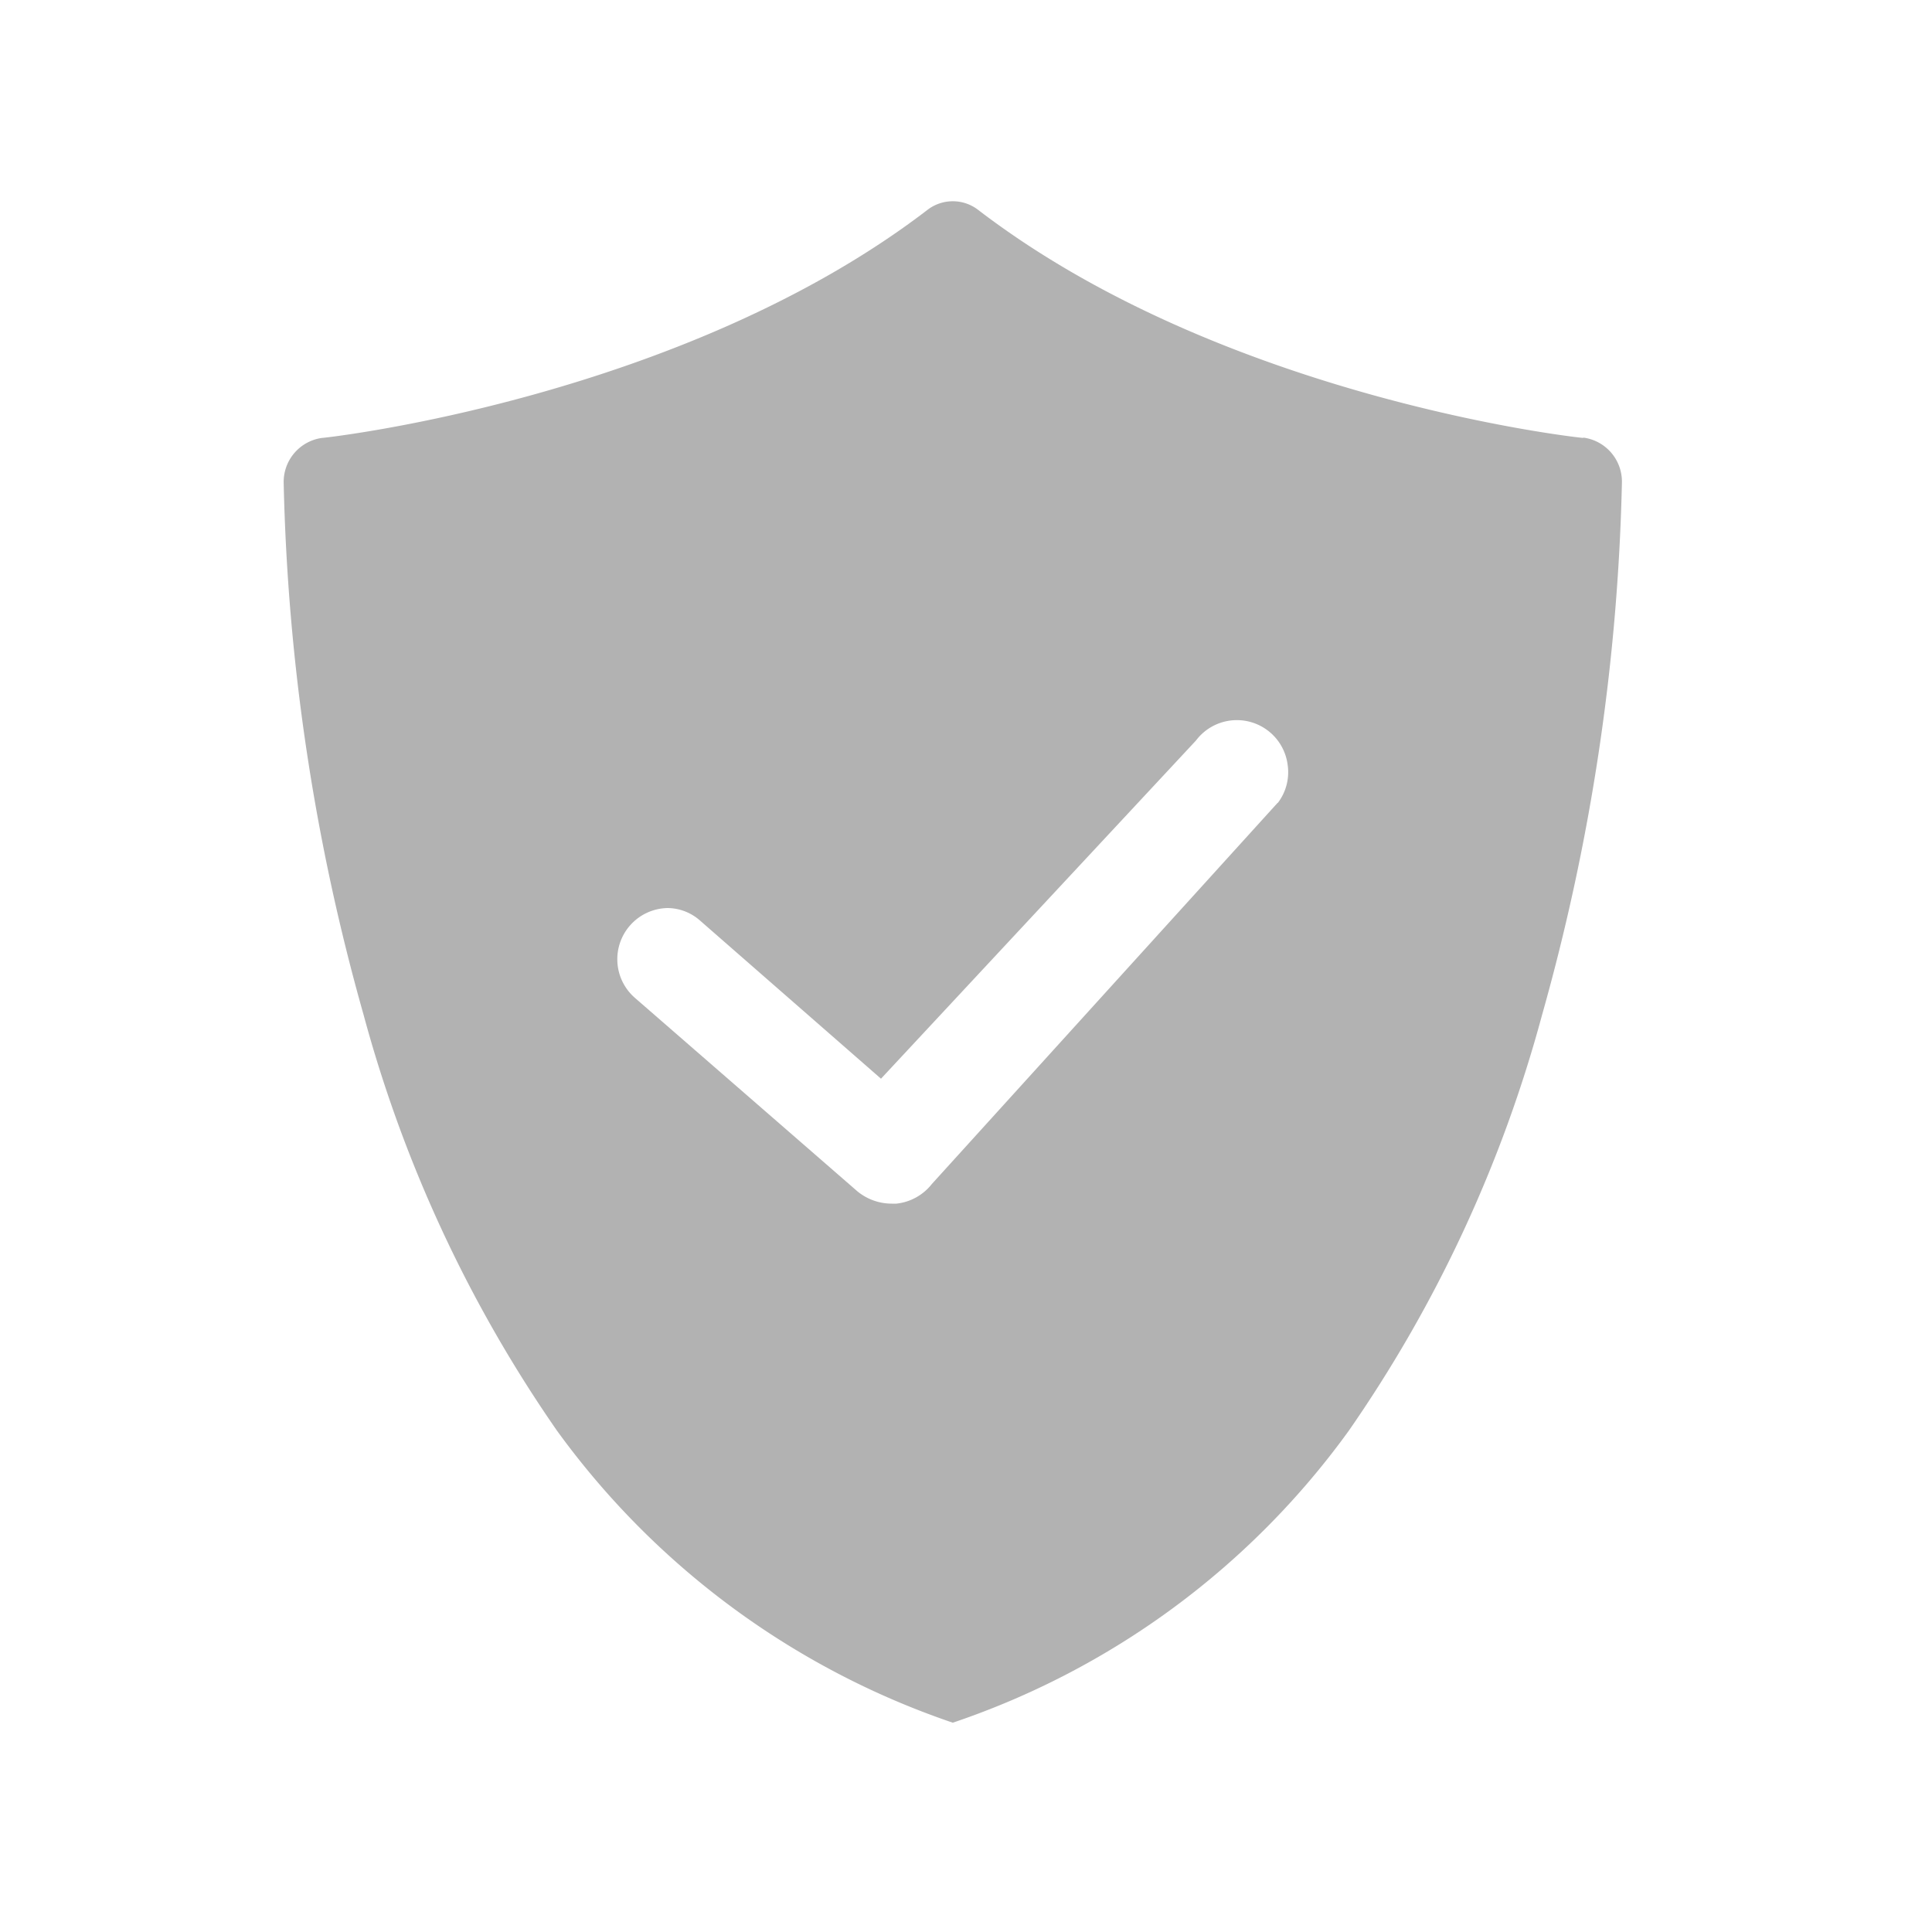 <?xml version="1.0" standalone="no"?><!DOCTYPE svg PUBLIC "-//W3C//DTD SVG 1.1//EN" "http://www.w3.org/Graphics/SVG/1.1/DTD/svg11.dtd"><svg t="1555328854304" class="icon" style="" viewBox="0 0 1024 1024" version="1.1" xmlns="http://www.w3.org/2000/svg" p-id="11180" xmlns:xlink="http://www.w3.org/1999/xlink" width="200" height="200"><defs><style type="text/css">@font-face { font-family: uc-nexus-iconfont; src: url("chrome-extension://pogijhnlcfmcppgimcaccdkmbedjkmhi/res/font_9qmmi8b8jsxxbt9.woff") format("woff"), url("chrome-extension://pogijhnlcfmcppgimcaccdkmbedjkmhi/res/font_9qmmi8b8jsxxbt9.ttf") format("truetype"); }
</style></defs><path d="M839.168 232.107c-1.877 0-189.952-20.651-320.683-120.832a22.016 22.016 0 0 0-26.965 0C361.472 210.944 172.715 232.107 170.667 232.107A23.552 23.552 0 0 0 150.357 256a1125.205 1125.205 0 0 0 42.325 281.771 711.68 711.68 0 0 0 102.4 220.331 429.739 429.739 0 0 0 209.92 154.965 427.52 427.52 0 0 0 209.92-154.795 709.973 709.973 0 0 0 102.4-220.331A1129.984 1129.984 0 0 0 859.648 256a23.552 23.552 0 0 0-20.48-24.064z m-161.963 193.365L493.909 627.541a27.648 27.648 0 0 1-18.773 10.411h-2.56a28.672 28.672 0 0 1-18.091-6.485l-117.76-102.4a27.136 27.136 0 0 1 17.067-47.787 26.283 26.283 0 0 1 17.067 6.485l96.085 83.968L633.856 392.533a27.136 27.136 0 0 1 48.64 12.971 26.795 26.795 0 0 1-5.291 20.139z m0 0" p-id="11181" fill="#b2b2b2"></path></svg>